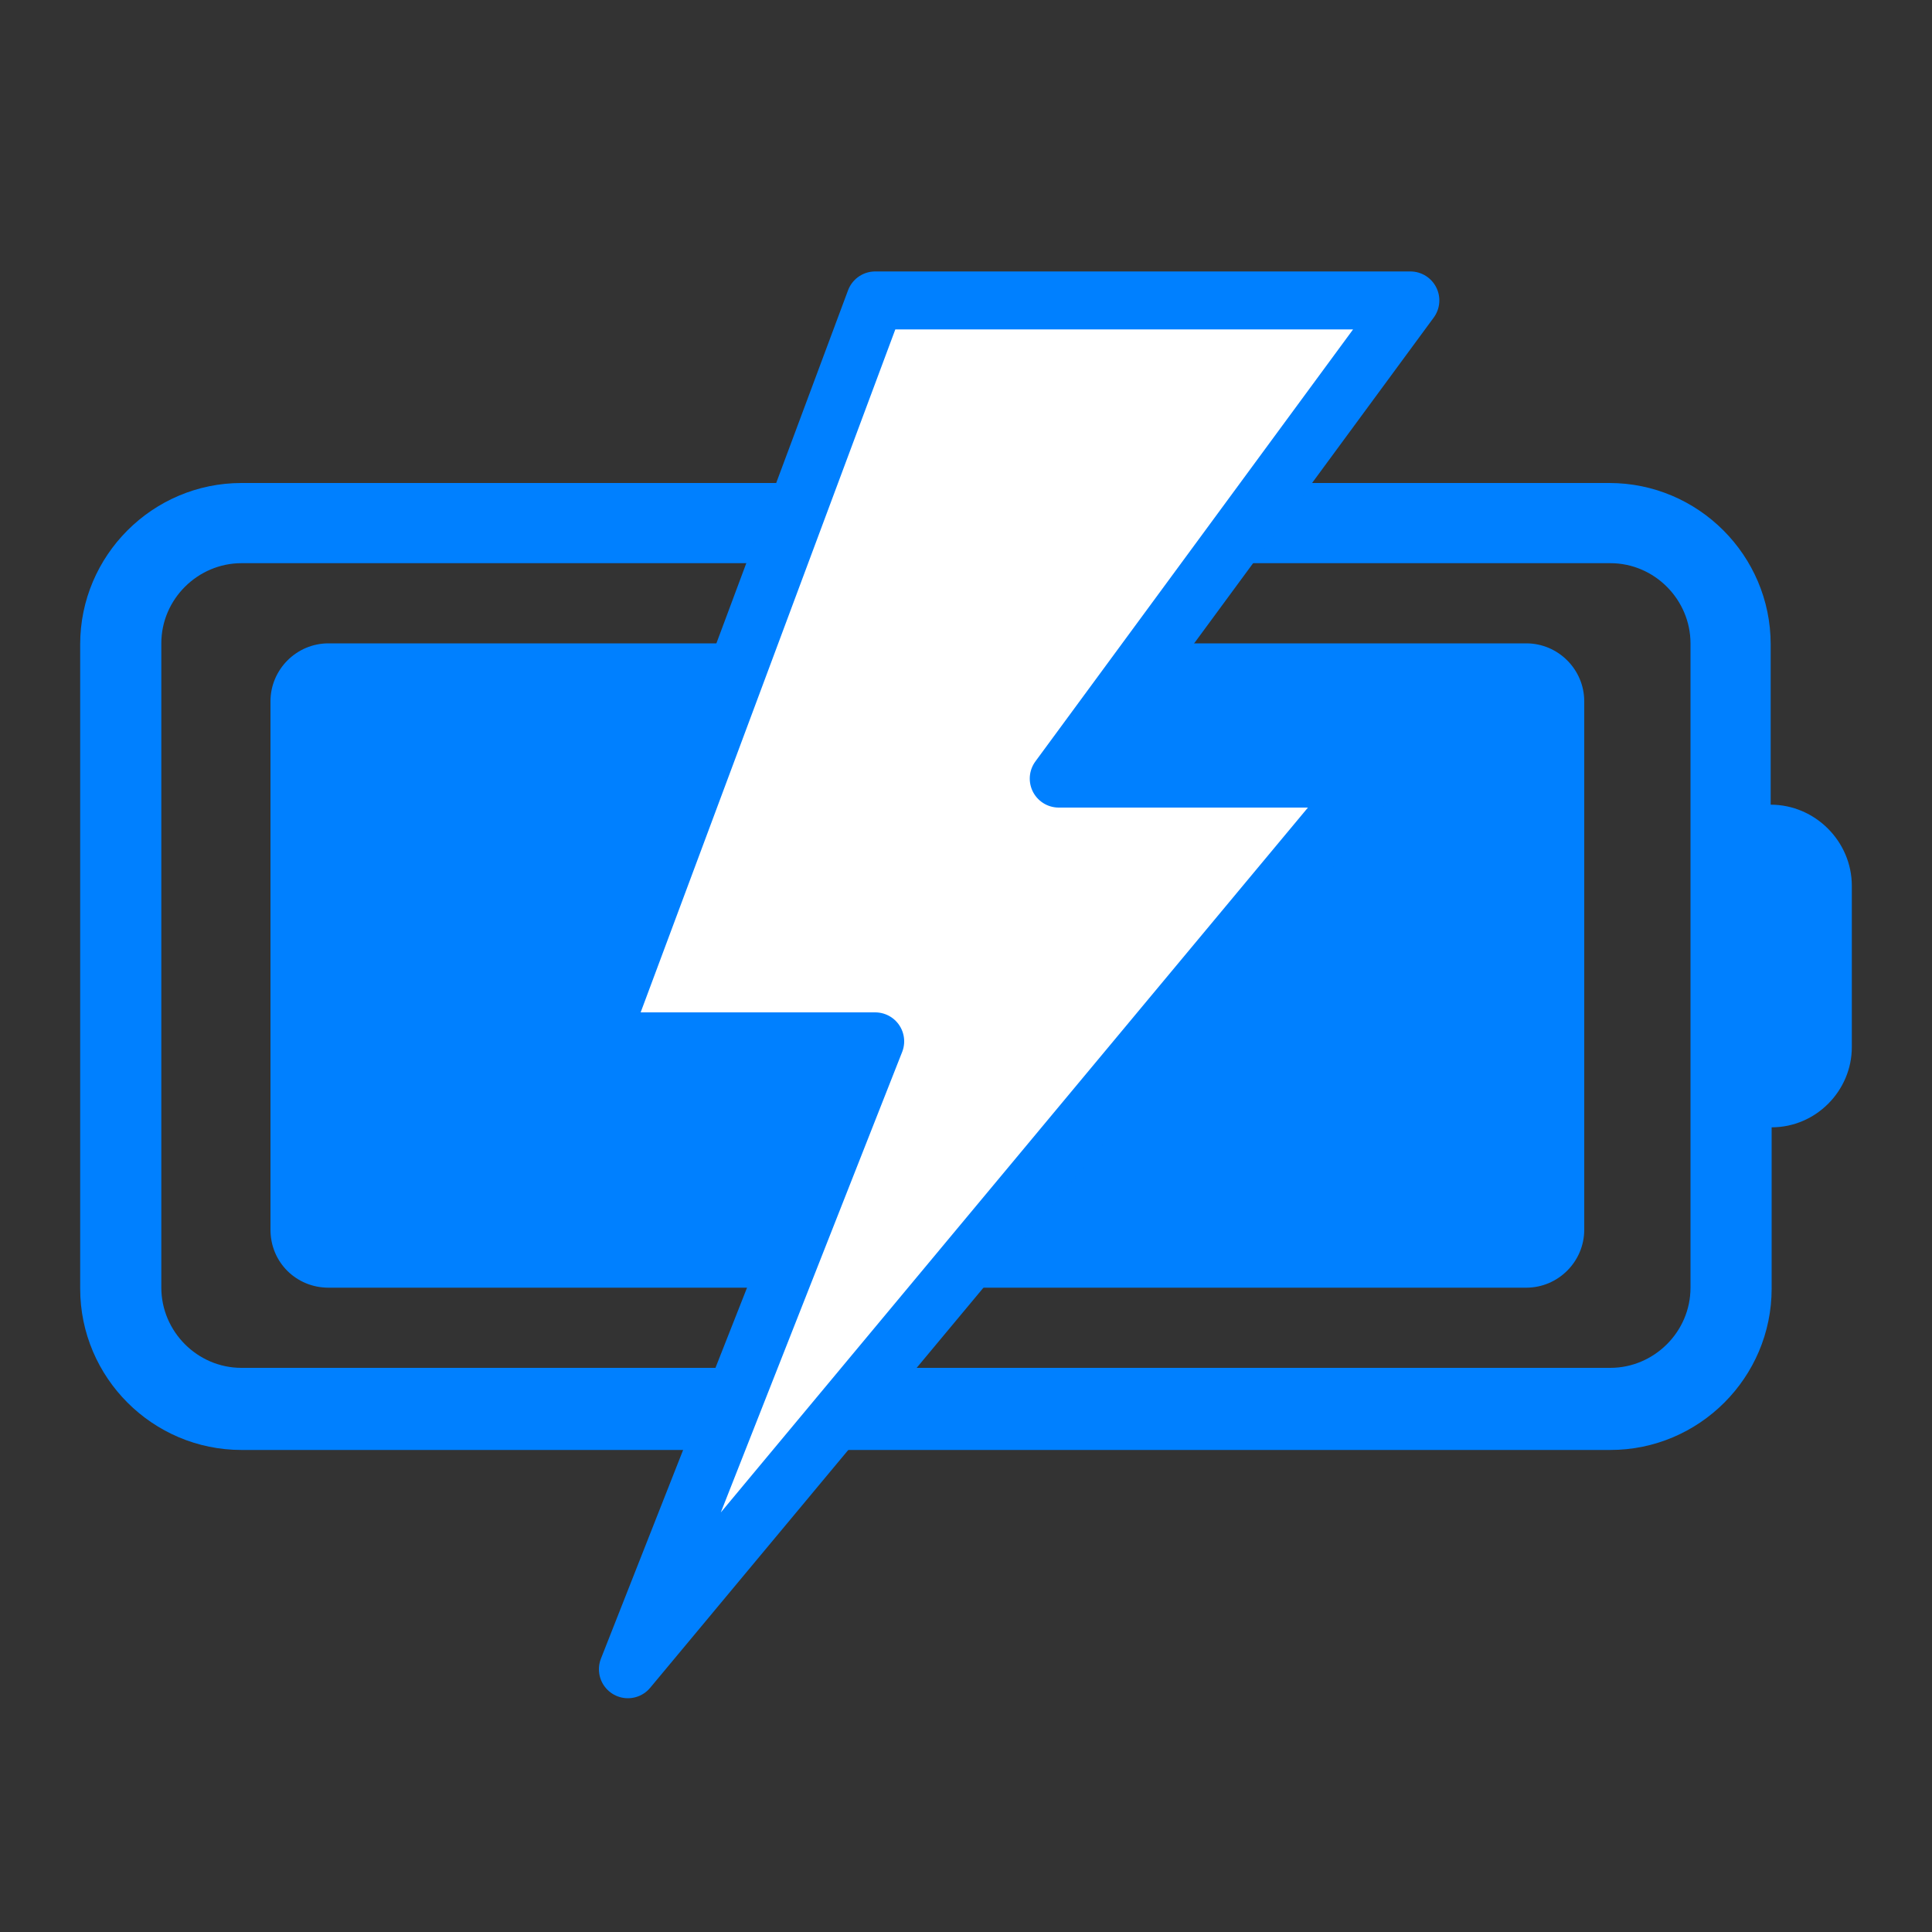 <?xml version="1.0" encoding="utf-8"?>
<!-- Generator: Adobe Illustrator 21.0.2, SVG Export Plug-In . SVG Version: 6.00 Build 0)  -->
<svg version="1.1" id="图层_1" xmlns="http://www.w3.org/2000/svg" xmlns:xlink="http://www.w3.org/1999/xlink" x="0px" y="0px"
	 viewBox="0 0 200 200" style="enable-background:new 0 0 200 200;" xml:space="preserve">
<rect x="0" y="0" width="200" height="200" fill="#333333" stroke="none"/>
<style type="text/css">
	.st0{fill:#FF6464;}
	.st1{fill:#FFB6B6;}
	.st2{fill:#0080FF;}
	.st3{fill:#76C1FF;}
	.st4{fill:#FFFFFF;stroke:#0080FF;stroke-width:6;stroke-linecap:round;stroke-linejoin:round;stroke-miterlimit:10;}
	.st5{fill:#FFFFFF;stroke:#0080FF;stroke-width:6;stroke-miterlimit:10;}
</style>
<path class="st2" d="M34,133.3H158c3.3,0,6-2.7,6-6l0-54.7c0-3.3-2.7-6-6-6H34c-3.3,0-6,2.7-6,6v54.7C28,130.7,30.7,133.3,34,133.3z
	 M183.3,83.3V66.7c0-9.2-7.5-16.7-16.7-16.7L25,50c-9.2,0-16.7,7.5-16.7,16.7v66.7c0,9.2,7.5,16.7,16.7,16.7h141.7
	c9.2,0,16.7-7.5,16.7-16.7v-16.7c4.6,0,8.3-3.8,8.3-8.3V91.7C191.7,87.1,187.9,83.3,183.3,83.3z M175,133.3c0,4.6-3.8,8.3-8.3,8.3
	l-141.7,0c-4.6,0-8.3-3.8-8.3-8.3l0-66.7c0-4.6,3.8-8.3,8.3-8.3h141.7c4.6,0,8.3,3.8,8.3,8.3V133.3z"/>
<path class="st4" d="M109.6,80.6h32.2L65,172.8l25.6-65H62l28.6-76.7H146L109.6,80.6z"/>
</svg>
